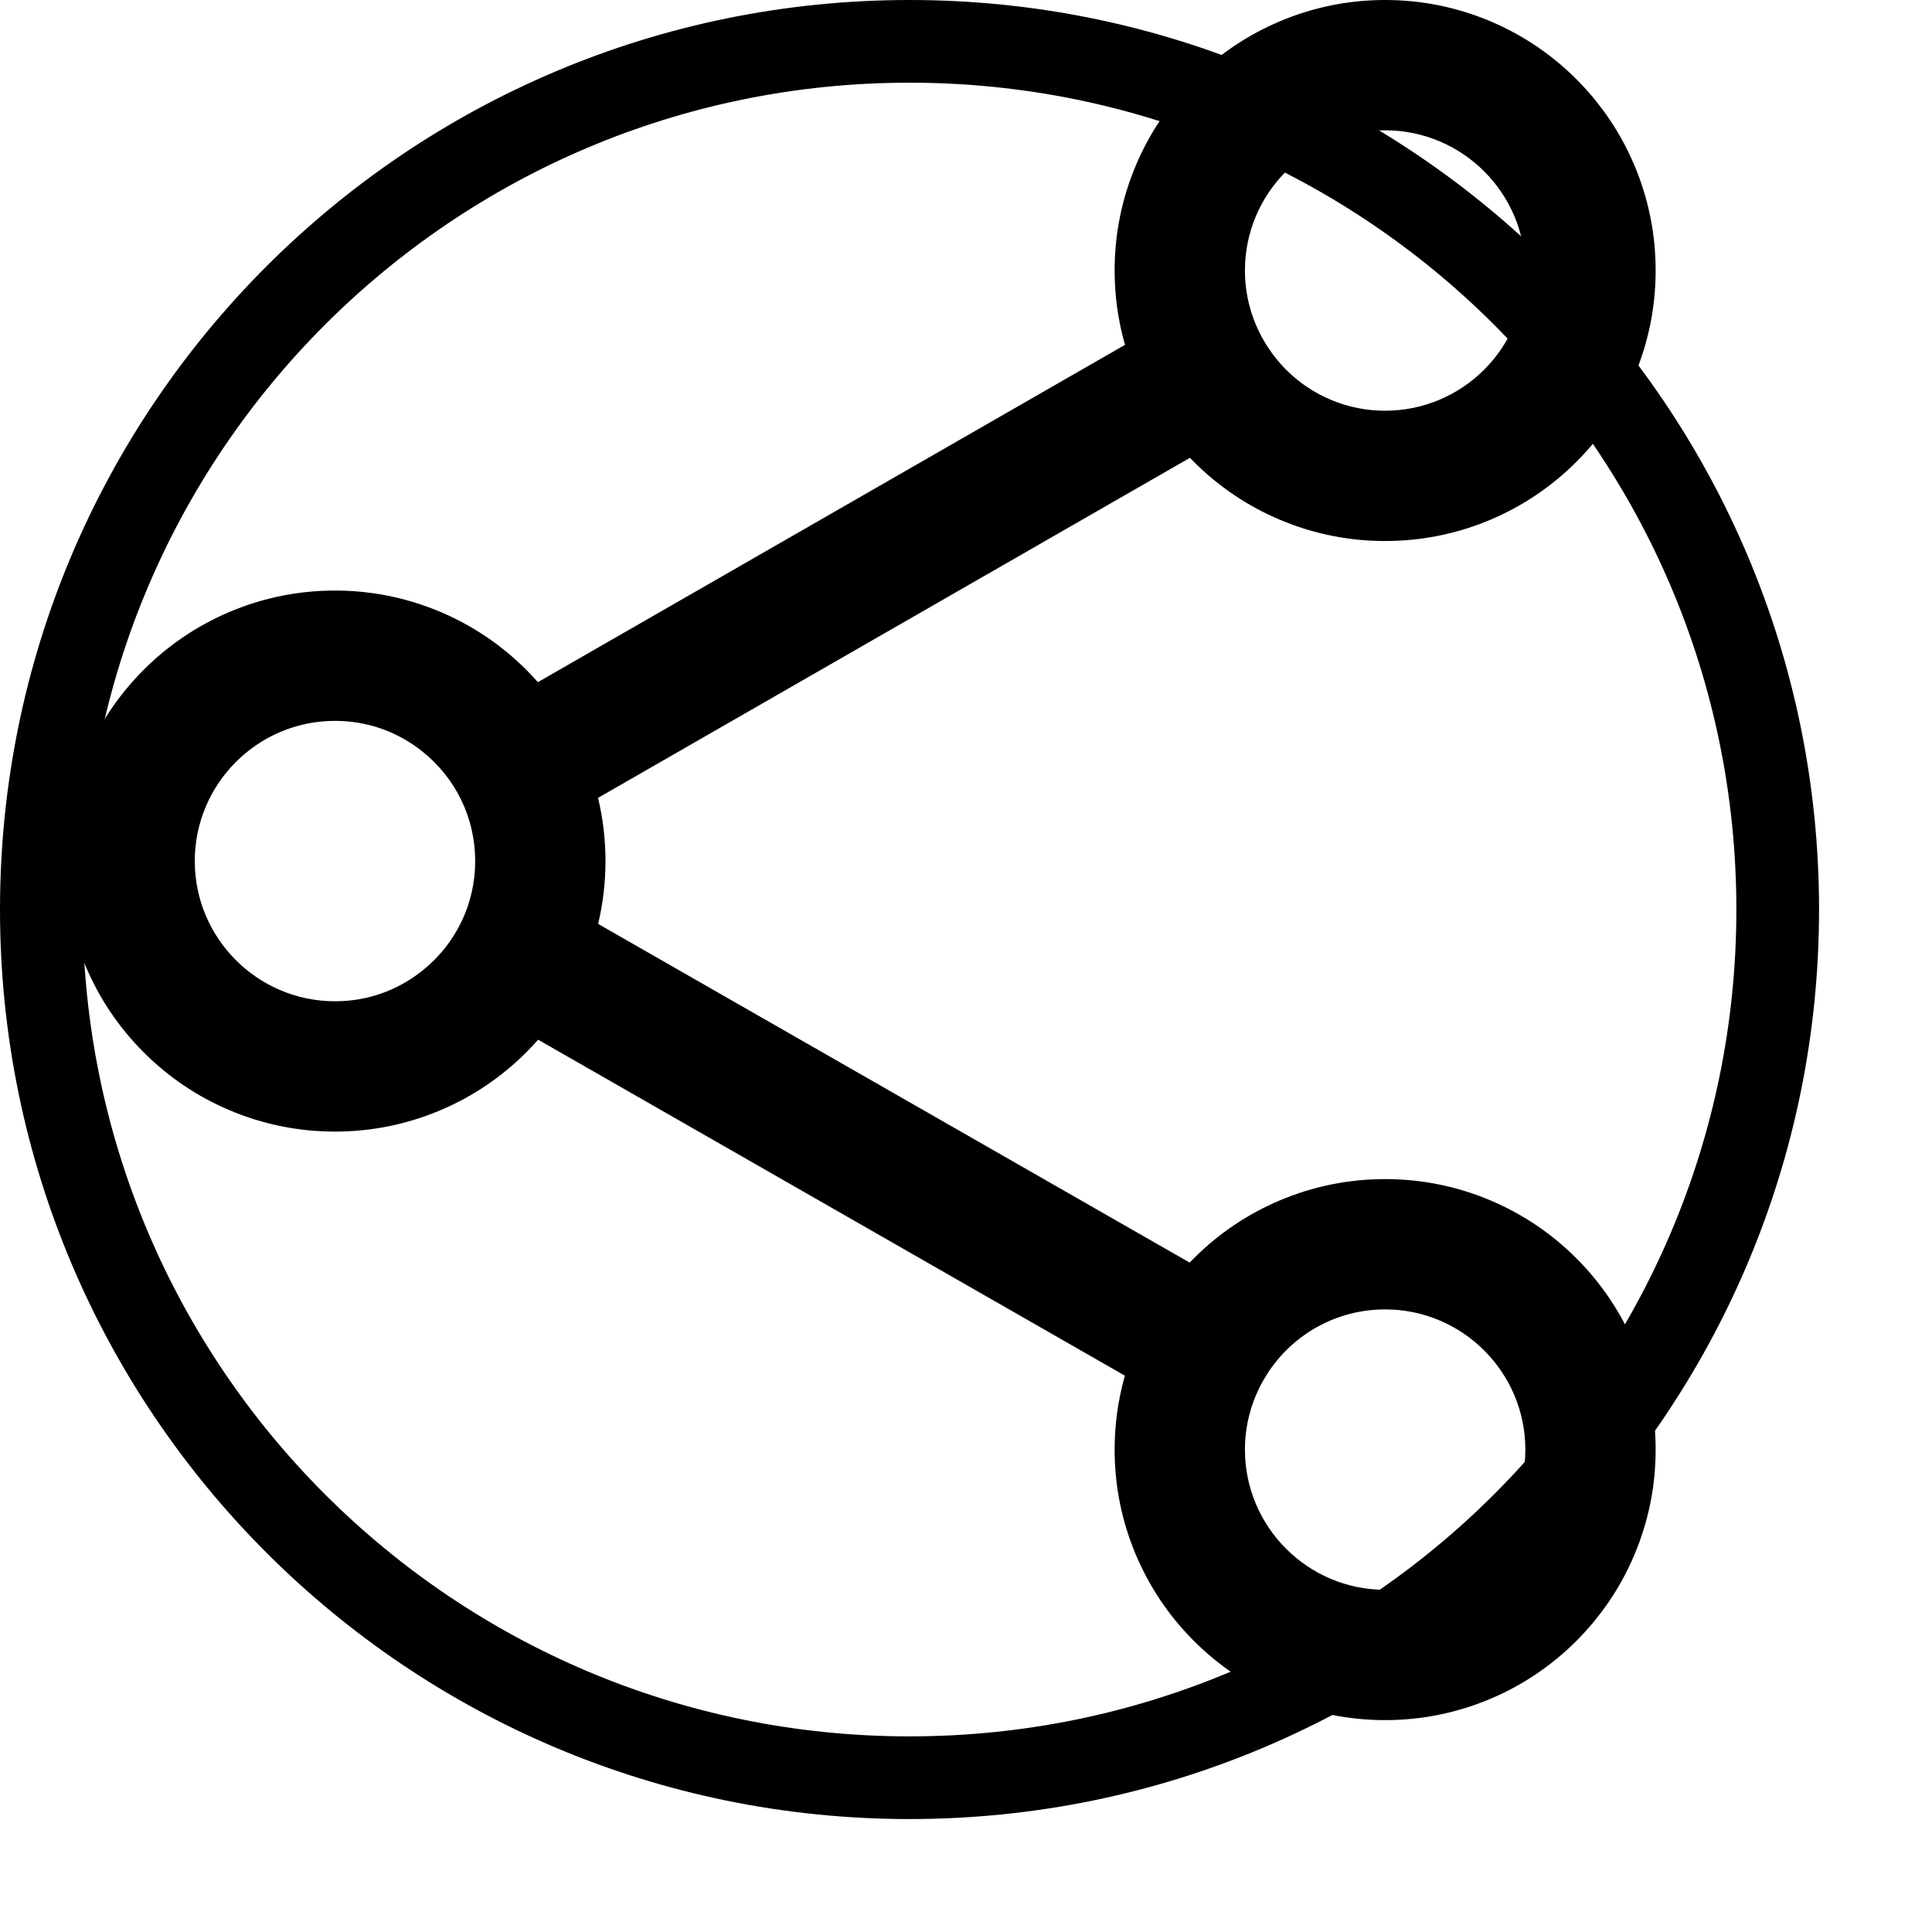 <?xml version="1.0" encoding="iso-8859-1"?>
<!-- Generator: Adobe Illustrator 16.0.0, SVG Export Plug-In . SVG Version: 6.00 Build 0)  -->
<!DOCTYPE svg PUBLIC "-//W3C//DTD SVG 1.1//EN" "http://www.w3.org/Graphics/SVG/1.1/DTD/svg11.dtd">
<svg version="1.1" id="Capa_1" xmlns="http://www.w3.org/2000/svg" xmlns:xlink="http://www.w3.org/1999/xlink" x="0px" y="0px"
	 width="578.713px" height="578.713px" viewBox="0 0 650 650" style="enable-background:new 0 0 578.713 578.713;"
	 xml:space="preserve">
<g>
	<g>

		<path d="M612,306C612,137.004,474.995,0,306,0C137.004,0,0,137.004,0,306c0,168.995,137.004,306,306,306
			C474.995,612,612,474.995,612,306z M27.818,306C27.818,152.36,152.36,27.818,306,27.818S584.182,152.36,584.182,306
			S459.64,584.182,306,584.182S27.818,459.64,27.818,306z"/>
		<path d="M402.011,155.011c8.3,8.298,17.974,14.819,28.757,19.379c11.187,4.731,23.044,7.13,35.244,7.13s24.059-2.399,35.245-7.13
			c10.782-4.561,20.458-11.081,28.756-19.379c8.299-8.299,14.818-17.974,19.379-28.757c4.731-11.186,7.131-23.044,7.131-35.244
			c0-12.199-2.399-24.058-7.13-35.244c-4.562-10.783-11.081-20.458-19.38-28.757S512.04,12.191,501.257,7.63
			c-11.187-4.731-23.045-7.13-35.245-7.13s-24.058,2.399-35.244,7.13c-10.783,4.561-20.458,11.081-28.756,19.379
			c-8.3,8.299-14.819,17.974-19.381,28.757c-4.73,11.186-7.129,23.044-7.129,35.244c0,8.625,1.204,17.077,3.579,25.243
			l-198.224,113.89c-1.333-1.522-2.716-3.006-4.156-4.447c-8.299-8.299-17.973-14.819-28.756-19.38
			c-11.186-4.731-23.044-7.13-35.245-7.13s-24.058,2.399-35.244,7.13c-10.783,4.561-20.458,11.081-28.757,19.38
			c-8.299,8.299-14.819,17.974-19.379,28.757c-4.731,11.187-7.131,23.044-7.131,35.245c0,12.199,2.399,24.057,7.131,35.244
			c4.561,10.783,11.081,20.457,19.379,28.756s17.974,14.818,28.757,19.381c11.186,4.73,23.043,7.131,35.244,7.131
			s24.059-2.4,35.245-7.131c10.783-4.562,20.458-11.082,28.756-19.381c1.47-1.469,2.881-2.984,4.239-4.539l198.104,113.43
			c-2.35,8.127-3.541,16.535-3.541,25.115c0,12.201,2.398,24.059,7.13,35.244c4.561,10.783,11.08,20.457,19.379,28.756
			c8.3,8.299,17.974,14.82,28.757,19.381c11.187,4.73,23.044,7.129,35.244,7.129s24.059-2.398,35.245-7.129
			c10.782-4.561,20.458-11.082,28.756-19.381c8.299-8.299,14.818-17.973,19.379-28.756c4.731-11.186,7.131-23.045,7.131-35.244
			s-2.399-24.057-7.13-35.244c-4.562-10.783-11.081-20.459-19.38-28.756c-8.299-8.299-17.974-14.818-28.756-19.381
			c-11.187-4.73-23.045-7.129-35.245-7.129s-24.058,2.398-35.244,7.129c-10.783,4.562-20.458,11.082-28.757,19.381
			c-0.565,0.564-1.12,1.139-1.669,1.715L200.66,311.084c1.692-6.961,2.552-14.111,2.552-21.387c0-7.316-0.87-14.508-2.581-21.508
			l199.804-114.797C400.953,153.938,401.478,154.477,402.011,155.011z M439.701,447.955c7.542-5.004,16.585-7.924,26.312-7.924
			c26.328,0,47.672,21.344,47.672,47.672s-21.344,47.672-47.672,47.672s-47.671-21.344-47.671-47.672
			c0-0.863,0.025-1.721,0.071-2.572C419.24,469.6,427.5,456.047,439.701,447.955z M112.701,337.367
			c-26.328,0-47.671-21.342-47.671-47.67c0-26.329,21.343-47.671,47.671-47.671c11.172,0,21.438,3.853,29.565,10.29
			c11.025,8.731,18.106,22.225,18.106,37.382c0,15.133-7.061,28.611-18.059,37.344C134.178,333.5,123.894,337.367,112.701,337.367z
			 M418.342,91.01c0-26.328,21.343-47.671,47.671-47.671s47.671,21.343,47.671,47.671c0,26.328-21.343,47.671-47.671,47.671
			c-9.703,0-18.723-2.906-26.252-7.885c-12.215-8.076-20.494-21.618-21.343-37.145C418.371,92.777,418.342,91.896,418.342,91.01z"/>
		<path d="M466.012,578.713c-12.268,0-24.19-2.412-35.438-7.168c-10.84-4.585-20.568-11.142-28.916-19.488
			c-8.345-8.345-14.9-18.072-19.486-28.915c-4.757-11.246-7.169-23.17-7.169-35.438c0-8.453,1.161-16.819,3.452-24.876
			L181.046,349.795c-1.304,1.48-2.646,2.911-3.992,4.256c-8.341,8.343-18.07,14.899-28.915,19.488
			c-11.251,4.758-23.174,7.17-35.439,7.17c-12.264,0-24.188-2.412-35.438-7.17c-10.844-4.589-20.573-11.146-28.916-19.488
			c-8.345-8.345-14.901-18.073-19.486-28.915c-4.758-11.25-7.17-23.173-7.17-35.438c0-12.267,2.413-24.19,7.17-35.439
			c4.585-10.842,11.142-20.571,19.486-28.916c8.343-8.344,18.072-14.9,28.916-19.487c11.249-4.758,23.172-7.17,35.438-7.17
			c12.267,0,24.19,2.412,35.439,7.17c10.842,4.586,20.57,11.142,28.915,19.487c1.316,1.317,2.63,2.716,3.908,4.163l197.53-113.491
			c-2.316-8.095-3.49-16.505-3.49-25.004c0-12.268,2.412-24.19,7.168-35.438c4.588-10.844,11.145-20.573,19.488-28.916
			c8.344-8.344,18.072-14.9,28.915-19.486C441.822,2.412,453.745,0,466.012,0s24.191,2.412,35.439,7.17
			c10.842,4.585,20.57,11.142,28.915,19.486c8.343,8.342,14.899,18.071,19.487,28.916c4.757,11.25,7.169,23.173,7.169,35.438
			c0,12.267-2.412,24.19-7.17,35.439c-4.587,10.843-11.143,20.572-19.486,28.916c-8.344,8.344-18.071,14.9-28.915,19.486
			c-11.248,4.758-23.172,7.17-35.439,7.17s-24.19-2.412-35.438-7.17c-10.841-4.584-20.569-11.141-28.916-19.486
			c-0.443-0.444-0.882-0.892-1.314-1.344L201.205,268.436c1.664,6.932,2.507,14.083,2.507,21.261c0,7.138-0.833,14.248-2.478,21.14
			l199.018,113.952c0.463-0.483,0.931-0.965,1.406-1.439c8.343-8.343,18.071-14.899,28.915-19.488
			c11.249-4.756,23.172-7.168,35.439-7.168s24.191,2.412,35.439,7.168c10.844,4.589,20.572,11.146,28.915,19.488
			c8.343,8.341,14.898,18.068,19.487,28.915c4.757,11.251,7.169,23.174,7.169,35.438c0,12.268-2.412,24.19-7.17,35.438
			c-4.586,10.843-11.142,20.57-19.486,28.915c-8.345,8.346-18.072,14.902-28.915,19.488
			C490.204,576.301,478.28,578.713,466.012,578.713z M180.833,348.521l0.355,0.204L379.633,462.35l-0.109,0.377
			c-2.337,8.082-3.521,16.485-3.521,24.977c0,12.135,2.386,23.927,7.091,35.05c4.534,10.723,11.019,20.344,19.271,28.597
			c8.257,8.256,17.878,14.74,28.598,19.273c11.125,4.705,22.917,7.09,35.05,7.09c12.134,0,23.926-2.385,35.051-7.09
			c10.723-4.535,20.344-11.02,28.597-19.273c8.253-8.253,14.737-17.874,19.271-28.597c4.706-11.125,7.092-22.917,7.092-35.05
			c0-12.13-2.386-23.923-7.091-35.05c-4.537-10.727-11.021-20.348-19.272-28.597c-8.251-8.251-17.873-14.735-28.598-19.273
			c-11.124-4.705-22.916-7.09-35.05-7.09c-12.133,0-23.925,2.385-35.05,7.09c-10.725,4.537-20.346,11.022-28.598,19.273
			c-0.562,0.562-1.114,1.133-1.66,1.706l-0.271,0.284l-0.34-0.195L200.085,311.331l0.089-0.365
			c1.684-6.928,2.538-14.084,2.538-21.269c0-7.225-0.864-14.421-2.567-21.389l-0.089-0.365l0.326-0.187l200.145-114.993l0.271,0.285
			c0.516,0.543,1.038,1.079,1.568,1.611c8.256,8.253,17.877,14.738,28.598,19.272c11.125,4.705,22.917,7.091,35.05,7.091
			c12.134,0,23.926-2.386,35.051-7.091c10.724-4.536,20.345-11.02,28.597-19.272s14.736-17.874,19.271-28.598
			c4.706-11.125,7.092-22.917,7.092-35.049c0-12.131-2.386-23.923-7.091-35.049c-4.537-10.726-11.021-20.347-19.272-28.598
			c-8.254-8.253-17.875-14.737-28.597-19.272C489.938,3.386,478.146,1,466.012,1c-12.133,0-23.925,2.386-35.05,7.091
			c-10.724,4.536-20.345,11.02-28.597,19.272c-8.252,8.251-14.736,17.873-19.273,28.598c-4.705,11.124-7.09,22.916-7.09,35.049
			c0,8.537,1.197,16.983,3.56,25.103l0.109,0.377l-198.92,114.29l-0.27-0.308c-1.349-1.541-2.74-3.028-4.134-4.423
			c-8.253-8.253-17.875-14.737-28.597-19.273c-11.125-4.705-22.917-7.091-35.05-7.091c-12.132,0-23.924,2.386-35.049,7.091
			c-10.725,4.536-20.346,11.021-28.598,19.273c-8.253,8.253-14.737,17.875-19.272,28.598c-4.706,11.125-7.091,22.917-7.091,35.05
			c0,12.131,2.386,23.923,7.091,35.05c4.535,10.722,11.019,20.343,19.272,28.597c8.251,8.251,17.874,14.736,28.598,19.273
			c11.127,4.706,22.919,7.092,35.049,7.092c12.13,0,23.923-2.386,35.05-7.092c10.726-4.538,20.347-11.022,28.597-19.273
			c1.423-1.422,2.842-2.941,4.216-4.515L180.833,348.521z M466.012,535.875c-26.562,0-48.171-21.609-48.171-48.172
			c0-0.837,0.024-1.712,0.072-2.599c0.805-15.123,8.847-29.167,21.511-37.566c7.896-5.238,17.089-8.007,26.588-8.007
			c26.562,0,48.172,21.609,48.172,48.172S492.575,535.875,466.012,535.875z M466.012,440.531c-9.302,0-18.304,2.711-26.035,7.841
			c-12.401,8.226-20.276,21.977-21.065,36.785c-0.047,0.87-0.07,1.727-0.07,2.546c0,26.011,21.161,47.172,47.171,47.172
			c26.011,0,47.172-21.161,47.172-47.172S492.023,440.531,466.012,440.531z M112.701,337.867c-26.562,0-48.171-21.609-48.171-48.17
			c0-26.562,21.609-48.171,48.171-48.171c10.956,0,21.286,3.595,29.875,10.397c11.627,9.208,18.295,22.976,18.295,37.774
			c0,14.773-6.651,28.527-18.248,37.735C134.026,334.259,123.679,337.867,112.701,337.867z M112.701,242.526
			c-26.01,0-47.171,21.161-47.171,47.171c0,26.01,21.161,47.17,47.171,47.17c10.75,0,20.883-3.533,29.301-10.218
			c11.356-9.017,17.87-22.485,17.87-36.952c0-14.49-6.53-27.973-17.917-36.99C133.544,246.046,123.429,242.526,112.701,242.526z
			 M466.013,139.181c-9.472,0-18.646-2.755-26.527-7.968c-12.678-8.381-20.74-22.413-21.566-37.535
			c-0.052-0.945-0.077-1.818-0.077-2.669c0-26.562,21.609-48.171,48.171-48.171s48.171,21.609,48.171,48.171
			S492.575,139.181,466.013,139.181z M466.013,43.839c-26.01,0-47.171,21.161-47.171,47.171c0,0.832,0.024,1.687,0.075,2.614
			c0.81,14.807,8.705,28.547,21.119,36.755c7.719,5.104,16.701,7.802,25.977,7.802c26.01,0,47.171-21.161,47.171-47.171
			S492.023,43.839,466.013,43.839z"/>
	</g>
</g>
<g>
</g>
<g>
</g>
<g>
</g>
<g>
</g>
<g>
</g>
<g>
</g>
<g>
</g>
<g>
</g>
<g>
</g>
<g>
</g>
<g>
</g>
<g>
</g>
<g>
</g>
<g>
</g>
<g>
</g>
</svg>
